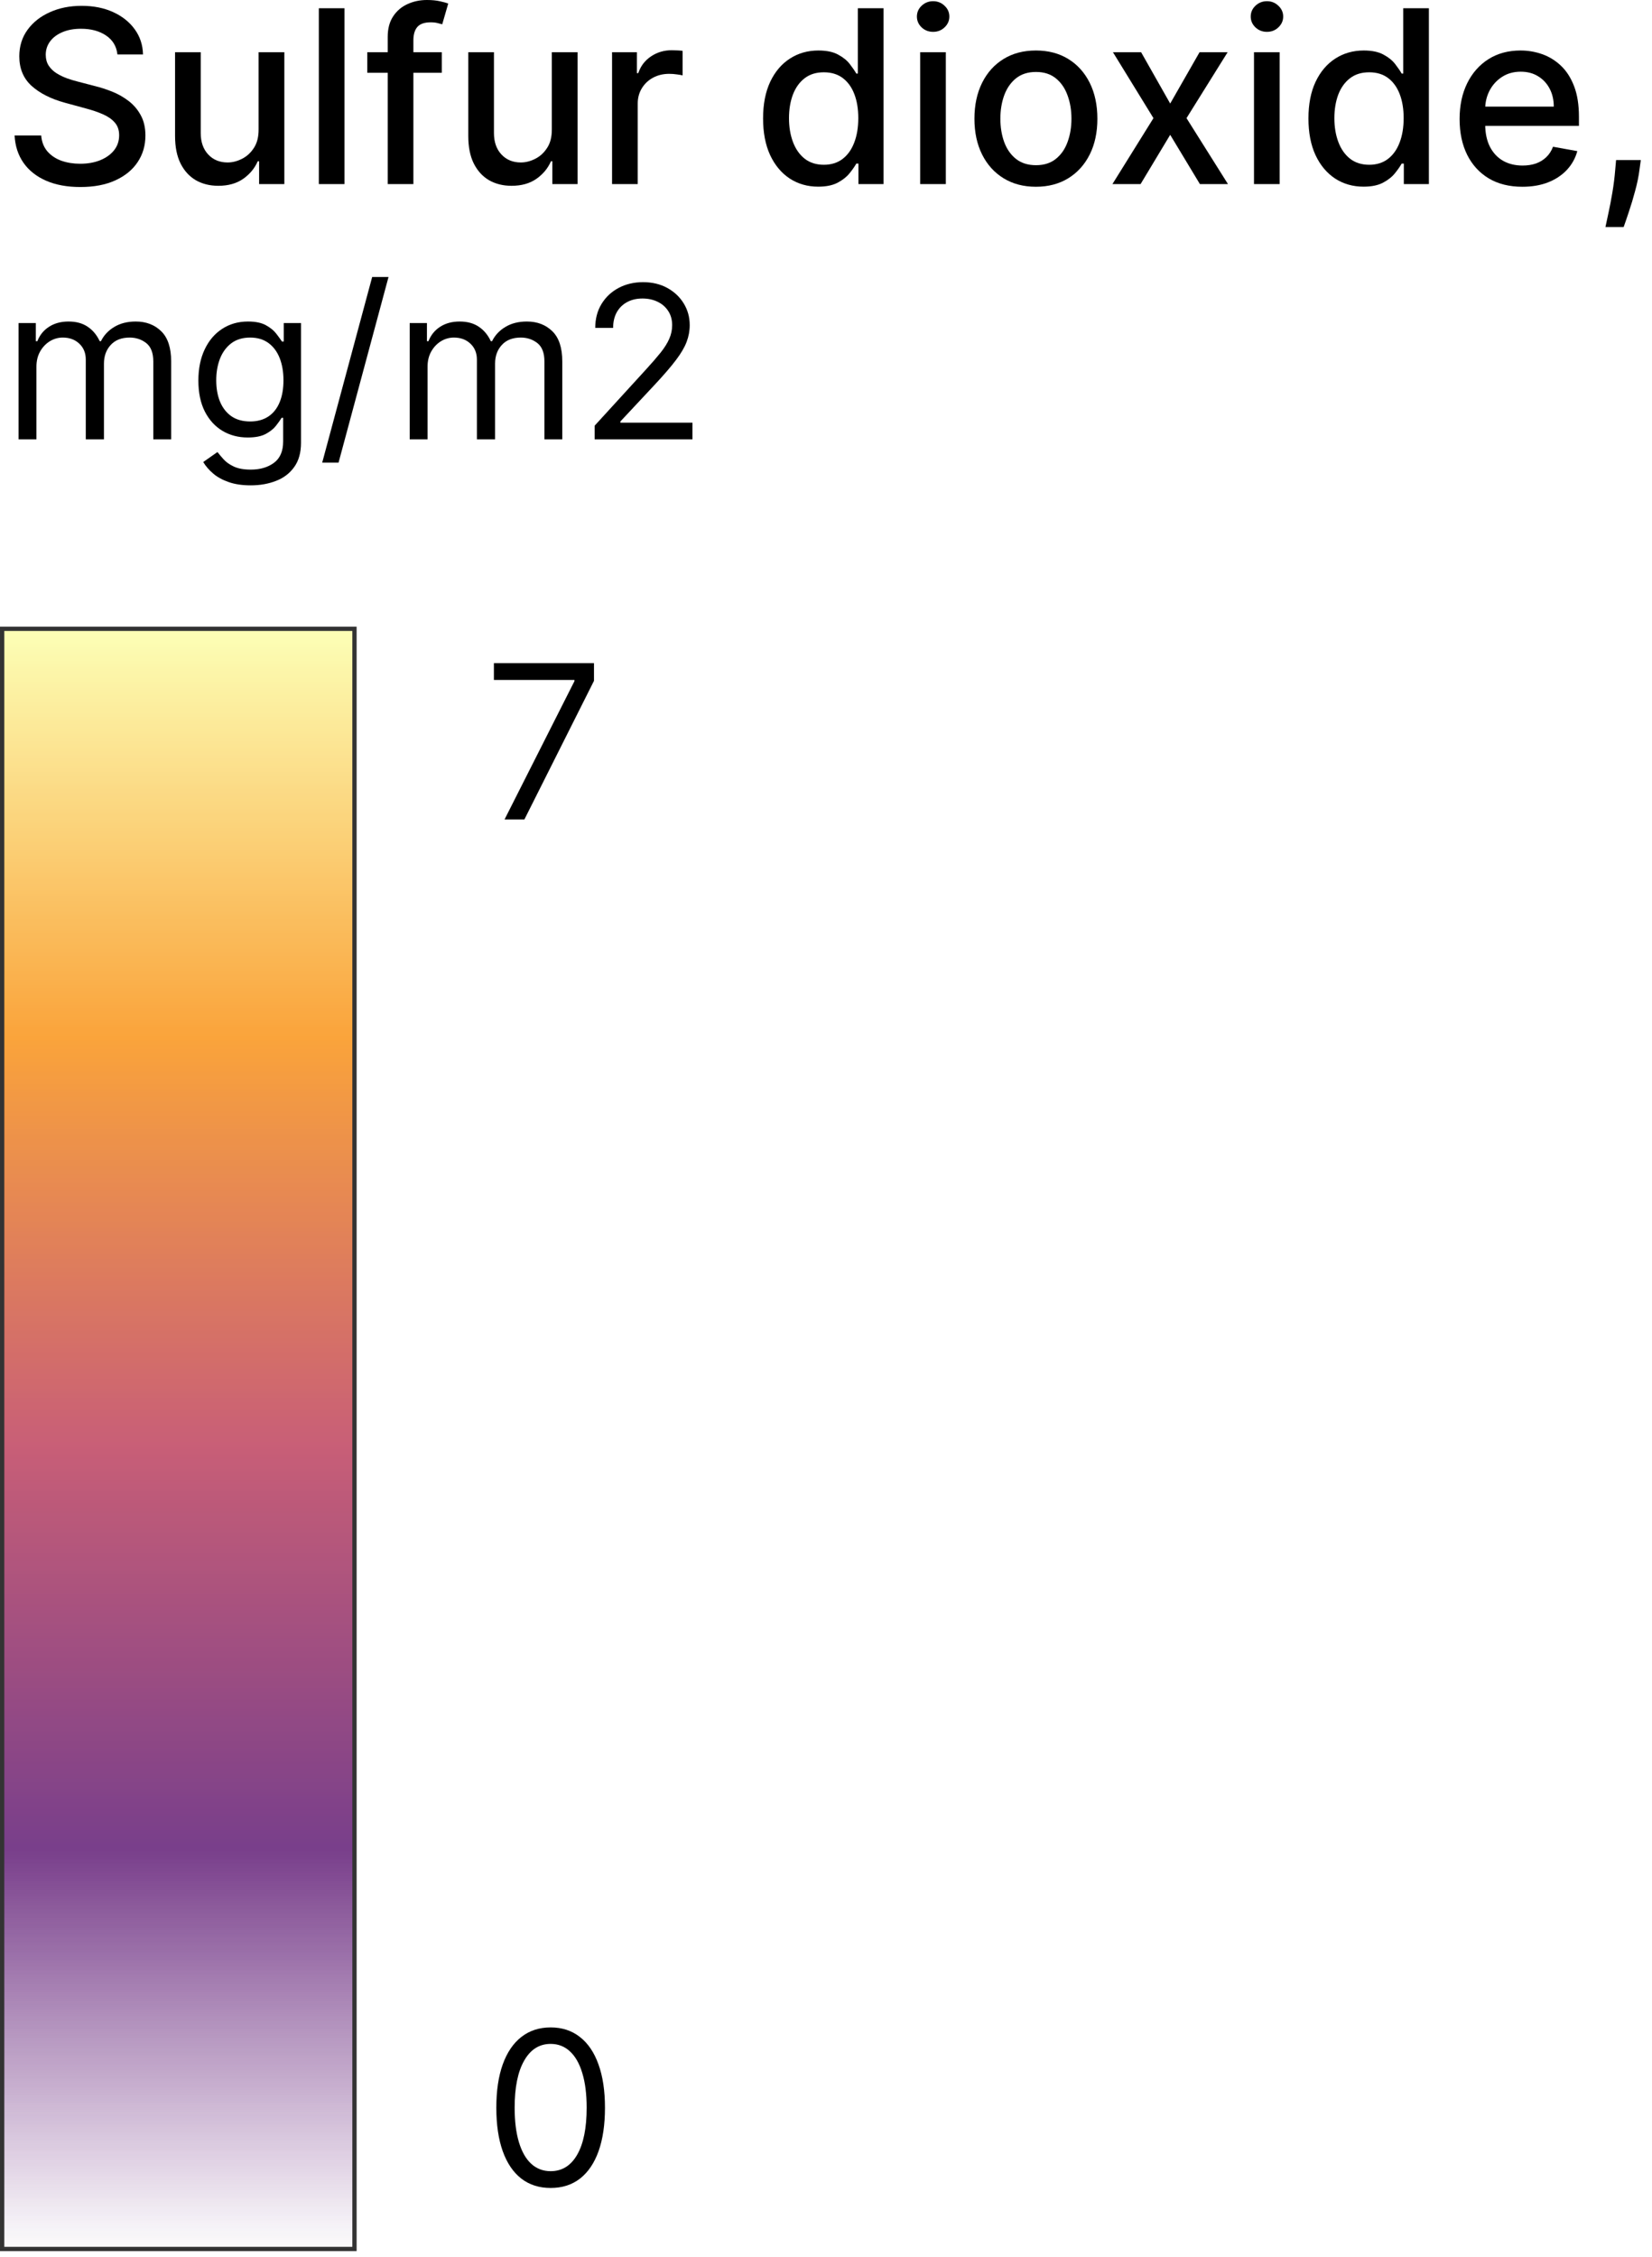 <svg width="123" height="168" viewBox="0 0 123 168" fill="none" xmlns="http://www.w3.org/2000/svg">
  <path d="M37.568 61L42.771 50.707V50.616H36.773V49.367H44.225V50.684L39.045 61H37.568Z" fill="black"/>
  <path d="M40.999 162.879C40.143 162.879 39.414 162.646 38.812 162.18C38.21 161.71 37.75 161.031 37.431 160.141C37.113 159.247 36.954 158.168 36.954 156.903C36.954 155.645 37.113 154.572 37.431 153.682C37.753 152.788 38.215 152.107 38.818 151.637C39.423 151.164 40.151 150.927 40.999 150.927C41.847 150.927 42.572 151.164 43.174 151.637C43.78 152.107 44.242 152.788 44.56 153.682C44.882 154.572 45.043 155.645 45.043 156.903C45.043 158.168 44.884 159.247 44.566 160.141C44.248 161.031 43.788 161.71 43.186 162.18C42.584 162.646 41.855 162.879 40.999 162.879ZM40.999 161.629C41.847 161.629 42.506 161.22 42.975 160.402C43.445 159.584 43.68 158.418 43.68 156.903C43.68 155.895 43.572 155.038 43.356 154.33C43.144 153.621 42.837 153.082 42.436 152.711C42.038 152.34 41.559 152.154 40.999 152.154C40.158 152.154 39.501 152.569 39.028 153.398C38.554 154.224 38.318 155.392 38.318 156.903C38.318 157.91 38.424 158.766 38.636 159.47C38.848 160.175 39.153 160.711 39.55 161.078C39.952 161.445 40.434 161.629 40.999 161.629Z" fill="black"/>
  <path d="M44.274 32.705V31.69L48.084 27.52C48.531 27.031 48.899 26.607 49.189 26.246C49.478 25.882 49.692 25.54 49.831 25.22C49.974 24.897 50.045 24.559 50.045 24.206C50.045 23.8 49.948 23.449 49.752 23.152C49.561 22.855 49.298 22.626 48.963 22.465C48.629 22.303 48.253 22.222 47.836 22.222C47.393 22.222 47.006 22.314 46.675 22.498C46.348 22.679 46.095 22.932 45.914 23.259C45.738 23.586 45.65 23.969 45.65 24.409H44.319C44.319 23.733 44.475 23.139 44.787 22.628C45.099 22.117 45.524 21.719 46.061 21.433C46.602 21.148 47.209 21.005 47.881 21.005C48.557 21.005 49.157 21.148 49.679 21.433C50.201 21.719 50.611 22.104 50.907 22.588C51.204 23.073 51.353 23.612 51.353 24.206C51.353 24.631 51.276 25.046 51.122 25.451C50.971 25.853 50.708 26.302 50.333 26.798C49.961 27.291 49.444 27.892 48.783 28.602L46.191 31.375V31.465H51.556V32.705H44.274Z" fill="black"/>
  <path d="M30.504 32.705V24.048H31.788V25.401H31.901C32.082 24.939 32.373 24.58 32.775 24.324C33.177 24.065 33.66 23.935 34.223 23.935C34.794 23.935 35.27 24.065 35.649 24.324C36.032 24.58 36.331 24.939 36.545 25.401H36.635C36.857 24.954 37.189 24.599 37.633 24.336C38.076 24.069 38.608 23.935 39.228 23.935C40.002 23.935 40.635 24.178 41.127 24.662C41.619 25.143 41.865 25.893 41.865 26.911V32.705H40.535V26.911C40.535 26.272 40.36 25.816 40.011 25.542C39.662 25.267 39.25 25.13 38.777 25.13C38.168 25.13 37.697 25.314 37.362 25.683C37.028 26.047 36.861 26.509 36.861 27.069V32.705H35.508V26.776C35.508 26.284 35.348 25.887 35.029 25.587C34.71 25.282 34.298 25.13 33.795 25.13C33.449 25.13 33.126 25.222 32.825 25.406C32.529 25.59 32.288 25.846 32.104 26.173C31.924 26.496 31.834 26.87 31.834 27.294V32.705H30.504Z" fill="black"/>
  <path d="M28.927 20.622L25.207 34.44H23.99L27.71 20.622H28.927Z" fill="black"/>
  <path d="M18.67 36.131C18.028 36.131 17.475 36.048 17.013 35.883C16.551 35.721 16.166 35.507 15.858 35.241C15.554 34.978 15.311 34.696 15.131 34.395L16.19 33.651C16.311 33.809 16.463 33.989 16.647 34.192C16.831 34.399 17.083 34.578 17.402 34.728C17.725 34.882 18.148 34.959 18.67 34.959C19.369 34.959 19.946 34.79 20.4 34.452C20.855 34.114 21.082 33.584 21.082 32.862V31.104H20.969C20.872 31.262 20.733 31.457 20.552 31.69C20.376 31.919 20.12 32.124 19.786 32.304C19.455 32.481 19.008 32.569 18.445 32.569C17.746 32.569 17.118 32.404 16.562 32.073C16.01 31.743 15.572 31.262 15.249 30.631C14.93 29.999 14.77 29.233 14.77 28.331C14.77 27.445 14.926 26.672 15.238 26.015C15.55 25.354 15.984 24.843 16.54 24.482C17.096 24.118 17.738 23.935 18.467 23.935C19.031 23.935 19.478 24.029 19.808 24.217C20.143 24.401 20.398 24.612 20.575 24.848C20.755 25.081 20.894 25.273 20.992 25.423H21.127V24.048H22.412V32.953C22.412 33.696 22.243 34.301 21.905 34.767C21.571 35.237 21.12 35.581 20.552 35.798C19.989 36.02 19.361 36.131 18.67 36.131ZM18.625 31.375C19.159 31.375 19.609 31.252 19.978 31.008C20.346 30.764 20.626 30.413 20.817 29.954C21.009 29.496 21.105 28.947 21.105 28.309C21.105 27.685 21.011 27.135 20.823 26.657C20.635 26.18 20.357 25.806 19.989 25.536C19.621 25.265 19.166 25.13 18.625 25.13C18.061 25.13 17.592 25.273 17.216 25.558C16.844 25.844 16.564 26.227 16.376 26.708C16.192 27.189 16.1 27.723 16.1 28.309C16.1 28.91 16.194 29.442 16.382 29.904C16.574 30.362 16.855 30.723 17.227 30.986C17.603 31.245 18.069 31.375 18.625 31.375Z" fill="black"/>
  <path d="M1.383 32.705V24.048H2.668V25.401H2.78C2.961 24.939 3.252 24.58 3.654 24.324C4.056 24.065 4.539 23.935 5.102 23.935C5.673 23.935 6.149 24.065 6.528 24.324C6.911 24.58 7.21 24.939 7.424 25.401H7.514C7.736 24.954 8.068 24.599 8.512 24.336C8.955 24.069 9.487 23.935 10.107 23.935C10.881 23.935 11.514 24.178 12.006 24.662C12.498 25.143 12.744 25.893 12.744 26.911V32.705H11.414V26.911C11.414 26.272 11.239 25.816 10.89 25.542C10.541 25.267 10.129 25.13 9.656 25.13C9.047 25.13 8.576 25.314 8.241 25.683C7.907 26.047 7.74 26.509 7.74 27.069V32.705H6.387V26.776C6.387 26.284 6.227 25.887 5.908 25.587C5.589 25.282 5.177 25.13 4.674 25.13C4.328 25.13 4.005 25.222 3.705 25.406C3.408 25.59 3.167 25.846 2.983 26.173C2.803 26.496 2.713 26.87 2.713 27.294V32.705H1.383Z" fill="black"/>
  <path d="M122.167 11.915L122.071 12.611C122.007 13.123 121.899 13.655 121.745 14.21C121.596 14.768 121.441 15.286 121.279 15.763C121.121 16.24 120.991 16.619 120.889 16.901H119.534C119.589 16.636 119.666 16.278 119.764 15.827C119.862 15.379 119.958 14.879 120.051 14.325C120.145 13.771 120.215 13.206 120.262 12.631L120.326 11.915H122.167Z" fill="black"/>
  <path d="M113.348 13.903C112.38 13.903 111.547 13.696 110.848 13.283C110.154 12.865 109.617 12.279 109.238 11.525C108.863 10.766 108.675 9.878 108.675 8.859C108.675 7.854 108.863 6.967 109.238 6.2C109.617 5.433 110.145 4.835 110.823 4.404C111.505 3.974 112.302 3.759 113.213 3.759C113.767 3.759 114.304 3.85 114.824 4.033C115.344 4.217 115.811 4.504 116.224 4.896C116.637 5.288 116.963 5.798 117.202 6.424C117.441 7.046 117.56 7.803 117.56 8.693V9.371H109.755V7.939H115.687C115.687 7.436 115.585 6.991 115.38 6.603C115.176 6.211 114.888 5.902 114.517 5.676C114.151 5.45 113.721 5.337 113.226 5.337C112.689 5.337 112.221 5.469 111.82 5.734C111.424 5.994 111.117 6.335 110.9 6.756C110.686 7.174 110.58 7.628 110.58 8.118V9.237C110.58 9.893 110.695 10.451 110.925 10.911C111.159 11.371 111.485 11.723 111.903 11.966C112.321 12.204 112.809 12.324 113.367 12.324C113.729 12.324 114.059 12.273 114.358 12.171C114.656 12.064 114.914 11.906 115.131 11.697C115.348 11.489 115.515 11.231 115.63 10.924L117.439 11.25C117.294 11.783 117.034 12.249 116.659 12.65C116.288 13.046 115.821 13.355 115.259 13.577C114.701 13.794 114.064 13.903 113.348 13.903Z" fill="black"/>
  <path d="M101.524 13.896C100.731 13.896 100.024 13.694 99.402 13.289C98.784 12.88 98.298 12.298 97.945 11.544C97.595 10.786 97.42 9.876 97.42 8.815C97.42 7.754 97.597 6.846 97.951 6.092C98.309 5.337 98.799 4.76 99.421 4.359C100.043 3.959 100.748 3.759 101.537 3.759C102.146 3.759 102.636 3.861 103.007 4.065C103.382 4.266 103.672 4.5 103.876 4.768C104.085 5.037 104.247 5.273 104.362 5.478H104.477V0.614H106.388V13.704H104.522V12.177H104.362C104.247 12.386 104.081 12.624 103.864 12.893C103.65 13.161 103.356 13.396 102.981 13.596C102.606 13.796 102.121 13.896 101.524 13.896ZM101.946 12.266C102.496 12.266 102.96 12.121 103.339 11.832C103.723 11.538 104.013 11.131 104.209 10.611C104.409 10.091 104.509 9.486 104.509 8.795C104.509 8.114 104.411 7.517 104.215 7.006C104.019 6.494 103.731 6.096 103.352 5.81C102.973 5.525 102.504 5.382 101.946 5.382C101.371 5.382 100.891 5.531 100.508 5.83C100.124 6.128 99.834 6.535 99.638 7.05C99.447 7.566 99.351 8.148 99.351 8.795C99.351 9.452 99.449 10.042 99.645 10.566C99.841 11.09 100.131 11.506 100.514 11.812C100.902 12.115 101.379 12.266 101.946 12.266Z" fill="black"/>
  <path d="M93.366 13.704V3.886H95.277V13.704H93.366ZM94.331 2.371C93.999 2.371 93.713 2.261 93.475 2.039C93.24 1.813 93.123 1.545 93.123 1.234C93.123 0.918 93.24 0.65 93.475 0.428C93.713 0.202 93.999 0.089 94.331 0.089C94.664 0.089 94.947 0.202 95.181 0.428C95.42 0.65 95.54 0.918 95.54 1.234C95.54 1.545 95.42 1.813 95.181 2.039C94.947 2.261 94.664 2.371 94.331 2.371Z" fill="black"/>
  <path d="M84.961 3.886L87.127 7.709L89.314 3.886H91.404L88.342 8.795L91.429 13.704H89.339L87.127 10.036L84.922 13.704H82.826L85.881 8.795L82.864 3.886H84.961Z" fill="black"/>
  <path d="M77.129 13.903C76.208 13.903 75.405 13.692 74.719 13.27C74.033 12.848 73.5 12.258 73.121 11.499C72.742 10.741 72.552 9.854 72.552 8.84C72.552 7.822 72.742 6.931 73.121 6.168C73.5 5.406 74.033 4.813 74.719 4.391C75.405 3.969 76.208 3.759 77.129 3.759C78.049 3.759 78.853 3.969 79.539 4.391C80.225 4.813 80.757 5.406 81.137 6.168C81.516 6.931 81.706 7.822 81.706 8.84C81.706 9.854 81.516 10.741 81.137 11.499C80.757 12.258 80.225 12.848 79.539 13.27C78.853 13.692 78.049 13.903 77.129 13.903ZM77.135 12.298C77.732 12.298 78.226 12.141 78.618 11.825C79.01 11.51 79.3 11.09 79.487 10.566C79.679 10.042 79.775 9.464 79.775 8.834C79.775 8.207 79.679 7.632 79.487 7.108C79.3 6.58 79.01 6.156 78.618 5.836C78.226 5.516 77.732 5.357 77.135 5.357C76.534 5.357 76.036 5.516 75.639 5.836C75.247 6.156 74.956 6.58 74.764 7.108C74.576 7.632 74.483 8.207 74.483 8.834C74.483 9.464 74.576 10.042 74.764 10.566C74.956 11.09 75.247 11.51 75.639 11.825C76.036 12.141 76.534 12.298 77.135 12.298Z" fill="black"/>
  <path d="M68.511 13.704V3.886H70.422V13.704H68.511ZM69.476 2.371C69.144 2.371 68.858 2.261 68.619 2.039C68.385 1.813 68.268 1.545 68.268 1.234C68.268 0.918 68.385 0.65 68.619 0.428C68.858 0.202 69.144 0.089 69.476 0.089C69.808 0.089 70.092 0.202 70.326 0.428C70.565 0.65 70.684 0.918 70.684 1.234C70.684 1.545 70.565 1.813 70.326 2.039C70.092 2.261 69.808 2.371 69.476 2.371Z" fill="black"/>
  <path d="M60.919 13.896C60.126 13.896 59.419 13.694 58.796 13.289C58.178 12.88 57.693 12.298 57.339 11.544C56.99 10.786 56.815 9.876 56.815 8.815C56.815 7.754 56.992 6.846 57.345 6.092C57.703 5.337 58.193 4.76 58.816 4.359C59.438 3.959 60.143 3.759 60.931 3.759C61.541 3.759 62.031 3.861 62.401 4.065C62.776 4.266 63.066 4.5 63.271 4.768C63.48 5.037 63.642 5.273 63.757 5.478H63.872V0.614H65.783V13.704H63.916V12.177H63.757C63.642 12.386 63.475 12.624 63.258 12.893C63.045 13.161 62.751 13.396 62.376 13.596C62.001 13.796 61.515 13.896 60.919 13.896ZM61.34 12.266C61.89 12.266 62.355 12.121 62.734 11.832C63.117 11.538 63.407 11.131 63.603 10.611C63.803 10.091 63.904 9.486 63.904 8.795C63.904 8.114 63.806 7.517 63.61 7.006C63.414 6.494 63.126 6.096 62.747 5.81C62.367 5.525 61.899 5.382 61.34 5.382C60.765 5.382 60.286 5.531 59.902 5.83C59.519 6.128 59.229 6.535 59.033 7.05C58.841 7.566 58.745 8.148 58.745 8.795C58.745 9.452 58.843 10.042 59.039 10.566C59.235 11.09 59.525 11.506 59.909 11.812C60.296 12.115 60.774 12.266 61.34 12.266Z" fill="black"/>
  <path d="M45.571 13.704V3.886H47.419V5.446H47.521C47.7 4.918 48.015 4.502 48.467 4.2C48.923 3.893 49.438 3.739 50.014 3.739C50.133 3.739 50.274 3.744 50.436 3.752C50.602 3.761 50.732 3.771 50.825 3.784V5.612C50.749 5.591 50.612 5.567 50.416 5.542C50.22 5.512 50.024 5.497 49.828 5.497C49.377 5.497 48.974 5.593 48.62 5.785C48.271 5.972 47.994 6.234 47.789 6.571C47.585 6.903 47.482 7.283 47.482 7.709V13.704H45.571Z" fill="black"/>
  <path d="M41.086 9.633V3.886H43.003V13.704H41.124V12.004H41.022C40.796 12.528 40.434 12.965 39.935 13.315C39.441 13.66 38.825 13.832 38.088 13.832C37.457 13.832 36.899 13.694 36.413 13.417C35.931 13.136 35.552 12.72 35.275 12.171C35.002 11.621 34.866 10.941 34.866 10.131V3.886H36.777V9.901C36.777 10.57 36.963 11.103 37.334 11.499C37.704 11.896 38.186 12.094 38.778 12.094C39.136 12.094 39.492 12.004 39.846 11.825C40.203 11.646 40.5 11.376 40.734 11.014C40.973 10.651 41.09 10.191 41.086 9.633Z" fill="black"/>
  <path d="M32.894 3.886V5.42H27.346V3.886H32.894ZM28.867 13.704V2.749C28.867 2.135 29.002 1.626 29.27 1.221C29.538 0.812 29.894 0.507 30.337 0.307C30.781 0.102 31.262 0 31.782 0C32.166 0 32.494 0.032 32.766 0.096C33.039 0.156 33.242 0.211 33.374 0.262L32.926 1.809C32.837 1.783 32.722 1.754 32.581 1.719C32.44 1.681 32.27 1.662 32.07 1.662C31.605 1.662 31.273 1.777 31.073 2.007C30.877 2.237 30.779 2.57 30.779 3.004V13.704H28.867Z" fill="black"/>
  <path d="M25.65 0.614V13.704H23.739V0.614H25.65Z" fill="black"/>
  <path d="M19.254 9.633V3.886H21.171V13.704H19.292V12.004H19.19C18.964 12.528 18.602 12.965 18.103 13.315C17.609 13.66 16.993 13.832 16.256 13.832C15.625 13.832 15.067 13.694 14.581 13.417C14.1 13.136 13.72 12.72 13.443 12.171C13.171 11.621 13.034 10.941 13.034 10.131V3.886H14.945V9.901C14.945 10.57 15.131 11.103 15.501 11.499C15.872 11.896 16.354 12.094 16.946 12.094C17.304 12.094 17.66 12.004 18.014 11.825C18.372 11.646 18.668 11.376 18.902 11.014C19.141 10.651 19.258 10.191 19.254 9.633Z" fill="black"/>
  <path d="M8.743 4.053C8.675 3.447 8.394 2.979 7.9 2.646C7.405 2.31 6.783 2.141 6.033 2.141C5.496 2.141 5.032 2.227 4.64 2.397C4.248 2.563 3.943 2.793 3.726 3.087C3.513 3.377 3.406 3.707 3.406 4.078C3.406 4.389 3.479 4.658 3.623 4.884C3.773 5.109 3.966 5.299 4.205 5.452C4.448 5.602 4.708 5.727 4.985 5.83C5.262 5.928 5.528 6.009 5.784 6.072L7.062 6.405C7.48 6.507 7.908 6.646 8.347 6.82C8.786 6.995 9.193 7.225 9.568 7.511C9.943 7.796 10.246 8.15 10.476 8.572C10.71 8.994 10.827 9.499 10.827 10.087C10.827 10.828 10.636 11.486 10.252 12.062C9.873 12.637 9.321 13.091 8.596 13.423C7.876 13.756 7.005 13.922 5.982 13.922C5.002 13.922 4.154 13.766 3.438 13.455C2.722 13.144 2.162 12.703 1.757 12.132C1.352 11.557 1.128 10.875 1.086 10.087H3.067C3.106 10.56 3.259 10.954 3.528 11.269C3.8 11.58 4.148 11.812 4.569 11.966C4.996 12.115 5.462 12.19 5.969 12.19C6.528 12.19 7.024 12.102 7.459 11.928C7.898 11.749 8.243 11.501 8.494 11.186C8.746 10.867 8.871 10.494 8.871 10.068C8.871 9.68 8.761 9.362 8.539 9.115C8.322 8.868 8.025 8.663 7.65 8.501C7.28 8.339 6.86 8.197 6.391 8.073L4.844 7.651C3.796 7.366 2.965 6.946 2.351 6.392C1.742 5.838 1.437 5.105 1.437 4.193C1.437 3.439 1.642 2.781 2.051 2.218C2.46 1.656 3.014 1.219 3.713 0.908C4.412 0.592 5.2 0.435 6.078 0.435C6.964 0.435 7.746 0.59 8.424 0.901C9.106 1.212 9.643 1.641 10.035 2.186C10.427 2.727 10.631 3.349 10.648 4.053H8.743Z" fill="black"/>
  <g opacity="0.8">
    <path d="M26.393 46.811H0.16V167.421H26.393V46.811Z" fill="url(#paint0_linear_0_1)"/>
    <path fill-rule="evenodd" clip-rule="evenodd" d="M0 46.651H26.553V167.581H0V46.651ZM0.32 46.971V167.261H26.233V46.971H0.32Z" fill="black"/>
  </g>
  <defs>
    <linearGradient id="paint0_linear_0_1" x1="-231.462" y1="167.936" x2="-231.462" y2="47.019" gradientUnits="userSpaceOnUse">
      <stop stop-color="#000004" stop-opacity="0"/>
      <stop offset="0.019" stop-color="#550E71" stop-opacity="0.071"/>
      <stop offset="0.038" stop-color="#570D6B" stop-opacity="0.149"/>
      <stop offset="0.058" stop-color="#580D6E" stop-opacity="0.227"/>
      <stop offset="0.077" stop-color="#560D6D" stop-opacity="0.302"/>
      <stop offset="0.096" stop-color="#570D6E" stop-opacity="0.38"/>
      <stop offset="0.115" stop-color="#570D6D" stop-opacity="0.459"/>
      <stop offset="0.135" stop-color="#560F6D" stop-opacity="0.533"/>
      <stop offset="0.154" stop-color="#570F6E" stop-opacity="0.612"/>
      <stop offset="0.173" stop-color="#570E6E" stop-opacity="0.69"/>
      <stop offset="0.192" stop-color="#560E6E" stop-opacity="0.765"/>
      <stop offset="0.212" stop-color="#570E6D" stop-opacity="0.843"/>
      <stop offset="0.231" stop-color="#570E6E" stop-opacity="0.922"/>
      <stop offset="0.25" stop-color="#570F6E"/>
      <stop offset="0.269" stop-color="#5E116C"/>
      <stop offset="0.288" stop-color="#66156A"/>
      <stop offset="0.308" stop-color="#6E1868"/>
      <stop offset="0.327" stop-color="#751B66"/>
      <stop offset="0.346" stop-color="#7D1E64"/>
      <stop offset="0.365" stop-color="#852162"/>
      <stop offset="0.385" stop-color="#8C2460"/>
      <stop offset="0.404" stop-color="#94275E"/>
      <stop offset="0.423" stop-color="#9C2A5C"/>
      <stop offset="0.442" stop-color="#A32D5A"/>
      <stop offset="0.462" stop-color="#AB3058"/>
      <stop offset="0.481" stop-color="#B33356"/>
      <stop offset="0.5" stop-color="#BB3755"/>
      <stop offset="0.519" stop-color="#BF3D4F"/>
      <stop offset="0.538" stop-color="#C44449"/>
      <stop offset="0.558" stop-color="#C94A43"/>
      <stop offset="0.577" stop-color="#CD513E"/>
      <stop offset="0.596" stop-color="#D25738"/>
      <stop offset="0.615" stop-color="#D75E32"/>
      <stop offset="0.635" stop-color="#DC652C"/>
      <stop offset="0.654" stop-color="#E16B27"/>
      <stop offset="0.673" stop-color="#E57221"/>
      <stop offset="0.692" stop-color="#EA781B"/>
      <stop offset="0.712" stop-color="#EF7F15"/>
      <stop offset="0.731" stop-color="#F4860F"/>
      <stop offset="0.75" stop-color="#F98D0A"/>
      <stop offset="0.769" stop-color="#F99515"/>
      <stop offset="0.788" stop-color="#F99E21"/>
      <stop offset="0.808" stop-color="#F9A72D"/>
      <stop offset="0.827" stop-color="#F9AF38"/>
      <stop offset="0.846" stop-color="#FAB844"/>
      <stop offset="0.865" stop-color="#FAC150"/>
      <stop offset="0.885" stop-color="#FACA5C"/>
      <stop offset="0.904" stop-color="#FAD268"/>
      <stop offset="0.923" stop-color="#FBDB74"/>
      <stop offset="0.942" stop-color="#FBE47F"/>
      <stop offset="0.962" stop-color="#FBED8B"/>
      <stop offset="0.981" stop-color="#FBF697"/>
      <stop offset="1" stop-color="#FCFFA4"/>
    </linearGradient>
  </defs>
</svg>